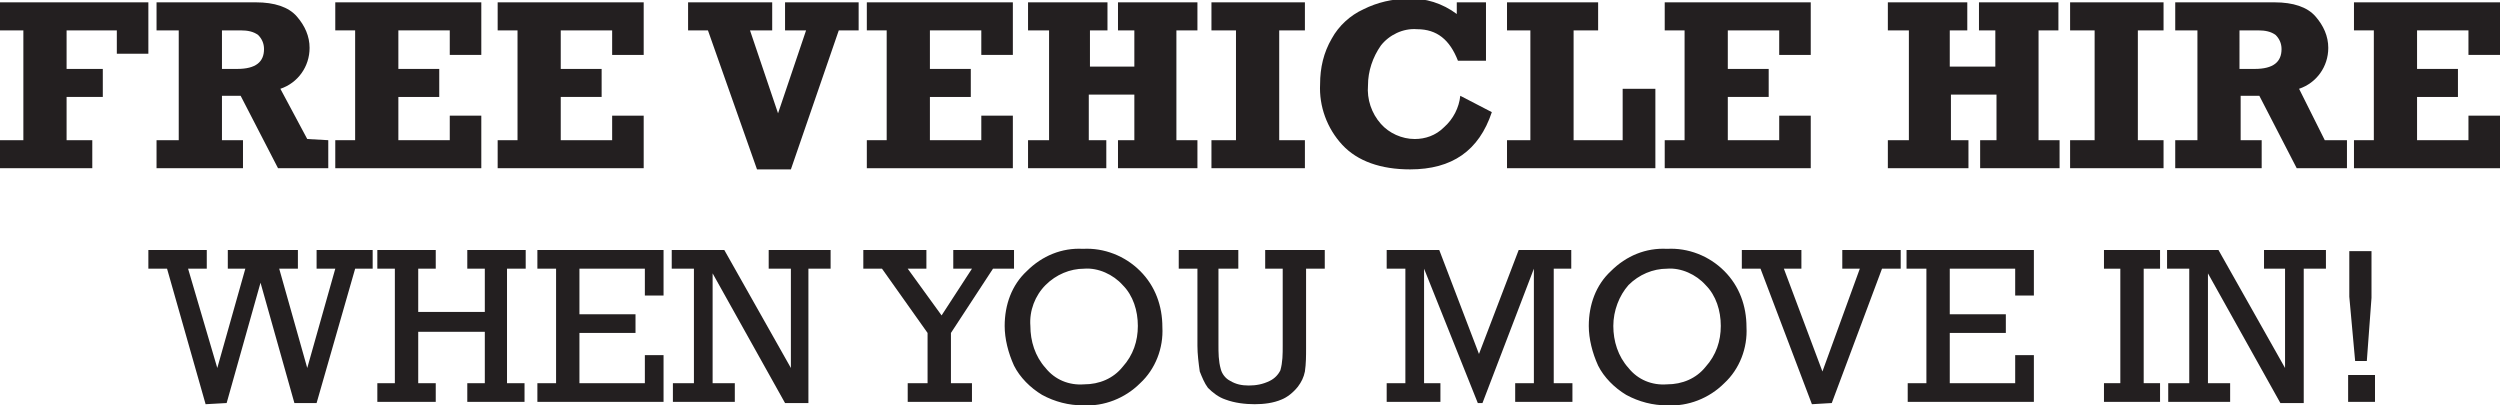 <?xml version="1.0" encoding="utf-8"?>
<!-- Generator: Adobe Illustrator 22.1.0, SVG Export Plug-In . SVG Version: 6.00 Build 0)  -->
<svg version="1.1" id="Layer_1" xmlns="http://www.w3.org/2000/svg" xmlns:xlink="http://www.w3.org/1999/xlink" x="0px" y="0px"
	 viewBox="0 0 214 34.7" style="enable-background:new 0 0 214 34.7;" xml:space="preserve">
<style type="text/css">
	.st0{fill:#231F20;}
</style>
<title>text1</title>
<g id="Layer_2_1_">
	<g id="Layer_1-2">
		<path class="st0" d="M0,14.4V12h2V2.6H0V0.2h12.7v4.4H10v-2H5.7v3.3h3.1v2.4H5.7V12h2.2v2.4L0,14.4z"/>
		<path class="st0" d="M28.1,12v2.4h-4.3l-3.2-6.2H19V12h1.8v2.4h-7.4V12h1.9V2.6h-1.9V0.2h8.5c1.6,0,2.8,0.4,3.5,1.2
			c0.7,0.8,1.1,1.7,1.1,2.7c0,1.6-1,3-2.5,3.5l2.3,4.3L28.1,12z M19,5.9h1.3c1.6,0,2.3-0.6,2.3-1.7c0-0.5-0.2-0.9-0.5-1.2
			c-0.4-0.3-0.9-0.4-1.5-0.4H19L19,5.9z"/>
		<path class="st0" d="M28.7,14.4V12h1.7V2.6h-1.7V0.2h12.5v4.5h-2.7V2.6h-4.4v3.3h3.5v2.4h-3.5V12h4.4V9.9h2.7v4.5L28.7,14.4z"/>
		<path class="st0" d="M42.6,14.4V12h1.7V2.6h-1.7V0.2h12.5v4.5h-2.7V2.6H48v3.3h3.5v2.4H48V12h4.4V9.9h2.7v4.5L42.6,14.4z"/>
		<path class="st0" d="M64.8,14.5L60.6,2.6h-1.7V0.2h7.2v2.4h-1.9l2.4,7.1l2.4-7.1h-1.8V0.2h6.3v2.4h-1.7l-4.1,11.9H64.8z"/>
		<path class="st0" d="M74.2,14.4V12h1.7V2.6h-1.7V0.2h12.5v4.5H84V2.6h-4.4v3.3h3.5v2.4h-3.5V12h4.4V9.9h2.7v4.5L74.2,14.4z"/>
		<path class="st0" d="M88,14.4V12h1.8V2.6H88V0.2h6.8v2.4h-1.5v3.1h3.8V2.6h-1.4V0.2h6.8v2.4h-1.8V12h1.8v2.4h-6.8V12h1.4V8.1h-3.9
			V12h1.5v2.4L88,14.4z"/>
		<path class="st0" d="M103.7,14.4V12h2.1V2.6h-2.1V0.2h8v2.4h-2.2V12h2.2v2.4L103.7,14.4z"/>
		<path class="st0" d="M124.8,0.2h2.4v5h-2.4c-0.7-1.8-1.8-2.7-3.5-2.7c-1.2-0.1-2.4,0.5-3.1,1.4c-0.7,1-1.1,2.2-1.1,3.4
			c-0.1,1.2,0.3,2.4,1.1,3.3c0.7,0.8,1.8,1.3,2.9,1.3c0.9,0,1.8-0.3,2.5-1c0.8-0.7,1.3-1.7,1.4-2.7l2.7,1.4c-1.1,3.3-3.4,4.9-7,4.9
			c-2.5,0-4.5-0.7-5.8-2.1c-1.3-1.4-2-3.3-1.9-5.2c0-1.4,0.3-2.7,1-3.9c0.6-1.1,1.6-2,2.7-2.5c1.2-0.6,2.5-0.9,3.8-0.9
			c1.5-0.1,3,0.4,4.2,1.3V0.2z"/>
		<path class="st0" d="M129,14.4V12h2V2.6h-2V0.2h7.8v2.4h-2.1V12h4.2V7.6h2.8v6.8L129,14.4z"/>
		<path class="st0" d="M142.5,14.4V12h1.7V2.6h-1.7V0.2H155v4.5h-2.7V2.6h-4.4v3.3h3.5v2.4h-3.5V12h4.4V9.9h2.7v4.5L142.5,14.4z"/>
		<path class="st0" d="M161.6,14.4V12h1.8V2.6h-1.8V0.2h6.8v2.4h-1.5v3.1h3.9V2.6h-1.4V0.2h6.8v2.4h-1.7V12h1.8v2.4h-6.8V12h1.4V8.1
			h-3.9V12h1.5v2.4L161.6,14.4z"/>
		<path class="st0" d="M177.2,14.4V12h2.1V2.6h-2.1V0.2h8v2.4H183V12h2.2v2.4L177.2,14.4z"/>
		<path class="st0" d="M200.9,12v2.4h-4.3l-3.2-6.2h-1.6V12h1.8v2.4h-7.4V12h1.9V2.6h-1.9V0.2h8.5c1.6,0,2.8,0.4,3.5,1.2
			c0.7,0.8,1.1,1.7,1.1,2.7c0,1.6-1,3-2.5,3.5L199,12L200.9,12z M191.7,5.9h1.3c1.6,0,2.3-0.6,2.3-1.7c0-0.5-0.2-0.9-0.5-1.2
			c-0.4-0.3-0.9-0.4-1.5-0.4h-1.6L191.7,5.9z"/>
		<path class="st0" d="M201.5,14.4V12h1.7V2.6h-1.7V0.2H214v4.5h-2.7V2.6h-4.4v3.3h3.5v2.4h-3.5V12h4.4V9.9h2.7v4.5L201.5,14.4z"/>
		<path class="st0" d="M17.6,34.6L14.3,23h-1.6v-1.6h5v1.6h-1.6l2.5,8.5l2.4-8.5h-1.5v-1.6h6v1.6h-1.6l2.4,8.5l2.4-8.5h-1.6v-1.6
			h4.8v1.6h-1.5l-3.3,11.5h-1.9l-2.9-10.3l-2.9,10.3L17.6,34.6z"/>
		<path class="st0" d="M33.8,32.8V23h-1.5v-1.6h5v1.6h-1.5v3.7h5.7V23H40v-1.6h5v1.6h-1.6v9.8h1.5v1.6H40v-1.6h1.5v-4.4h-5.7v4.4
			h1.5v1.6h-5v-1.6L33.8,32.8z"/>
		<path class="st0" d="M47.6,32.8V23H46v-1.6h10.8v3.9h-1.6V23h-5.6v3.9h4.8v1.6h-4.8v4.3h5.6v-2.4h1.6v4H46v-1.6L47.6,32.8z"/>
		<path class="st0" d="M59.4,32.8V23h-1.9v-1.6H62l5.7,10.1V23h-1.9v-1.6h5.3v1.6h-1.9v11.5h-2L61,23.4v9.4h1.9v1.6h-5.3v-1.6H59.4z
			"/>
		<path class="st0" d="M79.4,32.8v-4.3l-3.9-5.5h-1.6v-1.6h5.4v1.6h-1.6l2.9,4l2.6-4h-1.6v-1.6h5.2v1.6H85l-3.6,5.5v4.3h1.8v1.6
			h-5.5v-1.6L79.4,32.8z"/>
		<path class="st0" d="M86,27.9c0-1.8,0.6-3.5,1.9-4.7c1.3-1.3,3-2,4.8-1.9c1.8-0.1,3.6,0.6,4.9,1.9c1.3,1.3,1.9,3,1.9,4.8
			c0.1,1.8-0.6,3.6-1.9,4.8c-1.3,1.3-3.1,2-4.9,1.9c-1.2,0-2.4-0.3-3.5-0.9c-1-0.6-1.9-1.5-2.4-2.5C86.3,30.2,86,29,86,27.9z
			 M88.2,27.9c0,1.3,0.4,2.6,1.3,3.6c0.8,1,2,1.5,3.3,1.4c1.3,0,2.5-0.5,3.3-1.5c0.9-1,1.3-2.2,1.3-3.5c0-1.3-0.4-2.6-1.3-3.5
			c-0.8-0.9-2.1-1.5-3.3-1.4c-1.2,0-2.4,0.5-3.3,1.4C88.6,25.3,88.1,26.6,88.2,27.9L88.2,27.9z"/>
		<path class="st0" d="M104.3,23v6.5c0,0.7,0,1.4,0.2,2.1c0.1,0.4,0.4,0.8,0.8,1c0.5,0.3,1,0.4,1.6,0.4c0.6,0,1.2-0.1,1.8-0.4
			c0.4-0.2,0.7-0.5,0.9-0.9c0.2-0.7,0.2-1.4,0.2-2.1V23h-1.5v-1.6h5.1v1.6h-1.6v6.8c0,0.7,0,1.3-0.1,2c-0.1,0.5-0.3,0.9-0.6,1.3
			c-0.4,0.5-0.9,0.9-1.4,1.1c-0.7,0.3-1.5,0.4-2.3,0.4c-0.8,0-1.7-0.1-2.5-0.4c-0.6-0.2-1.1-0.6-1.5-1c-0.3-0.4-0.5-0.9-0.7-1.4
			c-0.1-0.7-0.2-1.5-0.2-2.2V23h-1.6v-1.6h5.1v1.6L104.3,23z"/>
		<path class="st0" d="M120.3,32.8V23h-1.6v-1.6h4.5l3.4,8.9l3.4-8.9h4.5v1.6H133v9.8h1.6v1.6h-4.9v-1.6h1.6V23l-4.4,11.5h-0.4
			L121.9,23v9.8h1.4v1.6h-4.6v-1.6L120.3,32.8z"/>
		<path class="st0" d="M136,27.9c0-1.8,0.6-3.5,1.9-4.7c1.3-1.3,3-2,4.8-1.9c1.8-0.1,3.6,0.6,4.9,1.9c1.3,1.3,1.9,3,1.9,4.8
			c0.1,1.8-0.6,3.6-1.9,4.8c-1.3,1.3-3.1,2-4.9,1.9c-1.2,0-2.4-0.3-3.5-0.9c-1-0.6-1.9-1.5-2.4-2.5C136.3,30.2,136,29,136,27.9z
			 M138.1,27.9c0,1.3,0.4,2.6,1.3,3.6c0.8,1,2,1.5,3.3,1.4c1.3,0,2.5-0.5,3.3-1.5c0.9-1,1.3-2.2,1.3-3.5c0-1.3-0.4-2.6-1.3-3.5
			c-0.8-0.9-2.1-1.5-3.3-1.4c-1.2,0-2.4,0.5-3.3,1.4C138.6,25.3,138.1,26.6,138.1,27.9L138.1,27.9z"/>
		<path class="st0" d="M155.1,34.6L150.7,23h-1.6v-1.6h5.1v1.6h-1.5l3.3,8.8l3.2-8.8h-1.5v-1.6h5v1.6h-1.6l-4.3,11.5L155.1,34.6z"/>
		<path class="st0" d="M164.9,32.8V23h-1.7v-1.6h10.9v3.9h-1.6V23h-5.6v3.9h4.8v1.6h-4.8v4.3h5.6v-2.4h1.6v4h-10.8v-1.6L164.9,32.8z
			"/>
		<path class="st0" d="M181.5,32.8V23h-1.4v-1.6h4.8v1.6h-1.4v9.8h1.4v1.6h-4.8v-1.6L181.5,32.8z"/>
		<path class="st0" d="M187.4,32.8V23h-1.9v-1.6h4.4l5.7,10.1V23h-1.8v-1.6h5.3v1.6h-1.9v11.5h-2L189,23.4v9.4h1.9v1.6h-5.3v-1.6
			H187.4z"/>
		<path class="st0" d="M201,34.4v-2.3h2.3v2.3H201z M202.6,30.9h-1l-0.5-5.5v-3.9h1.9v4L202.6,30.9z"/>
	</g>
</g>
</svg>
